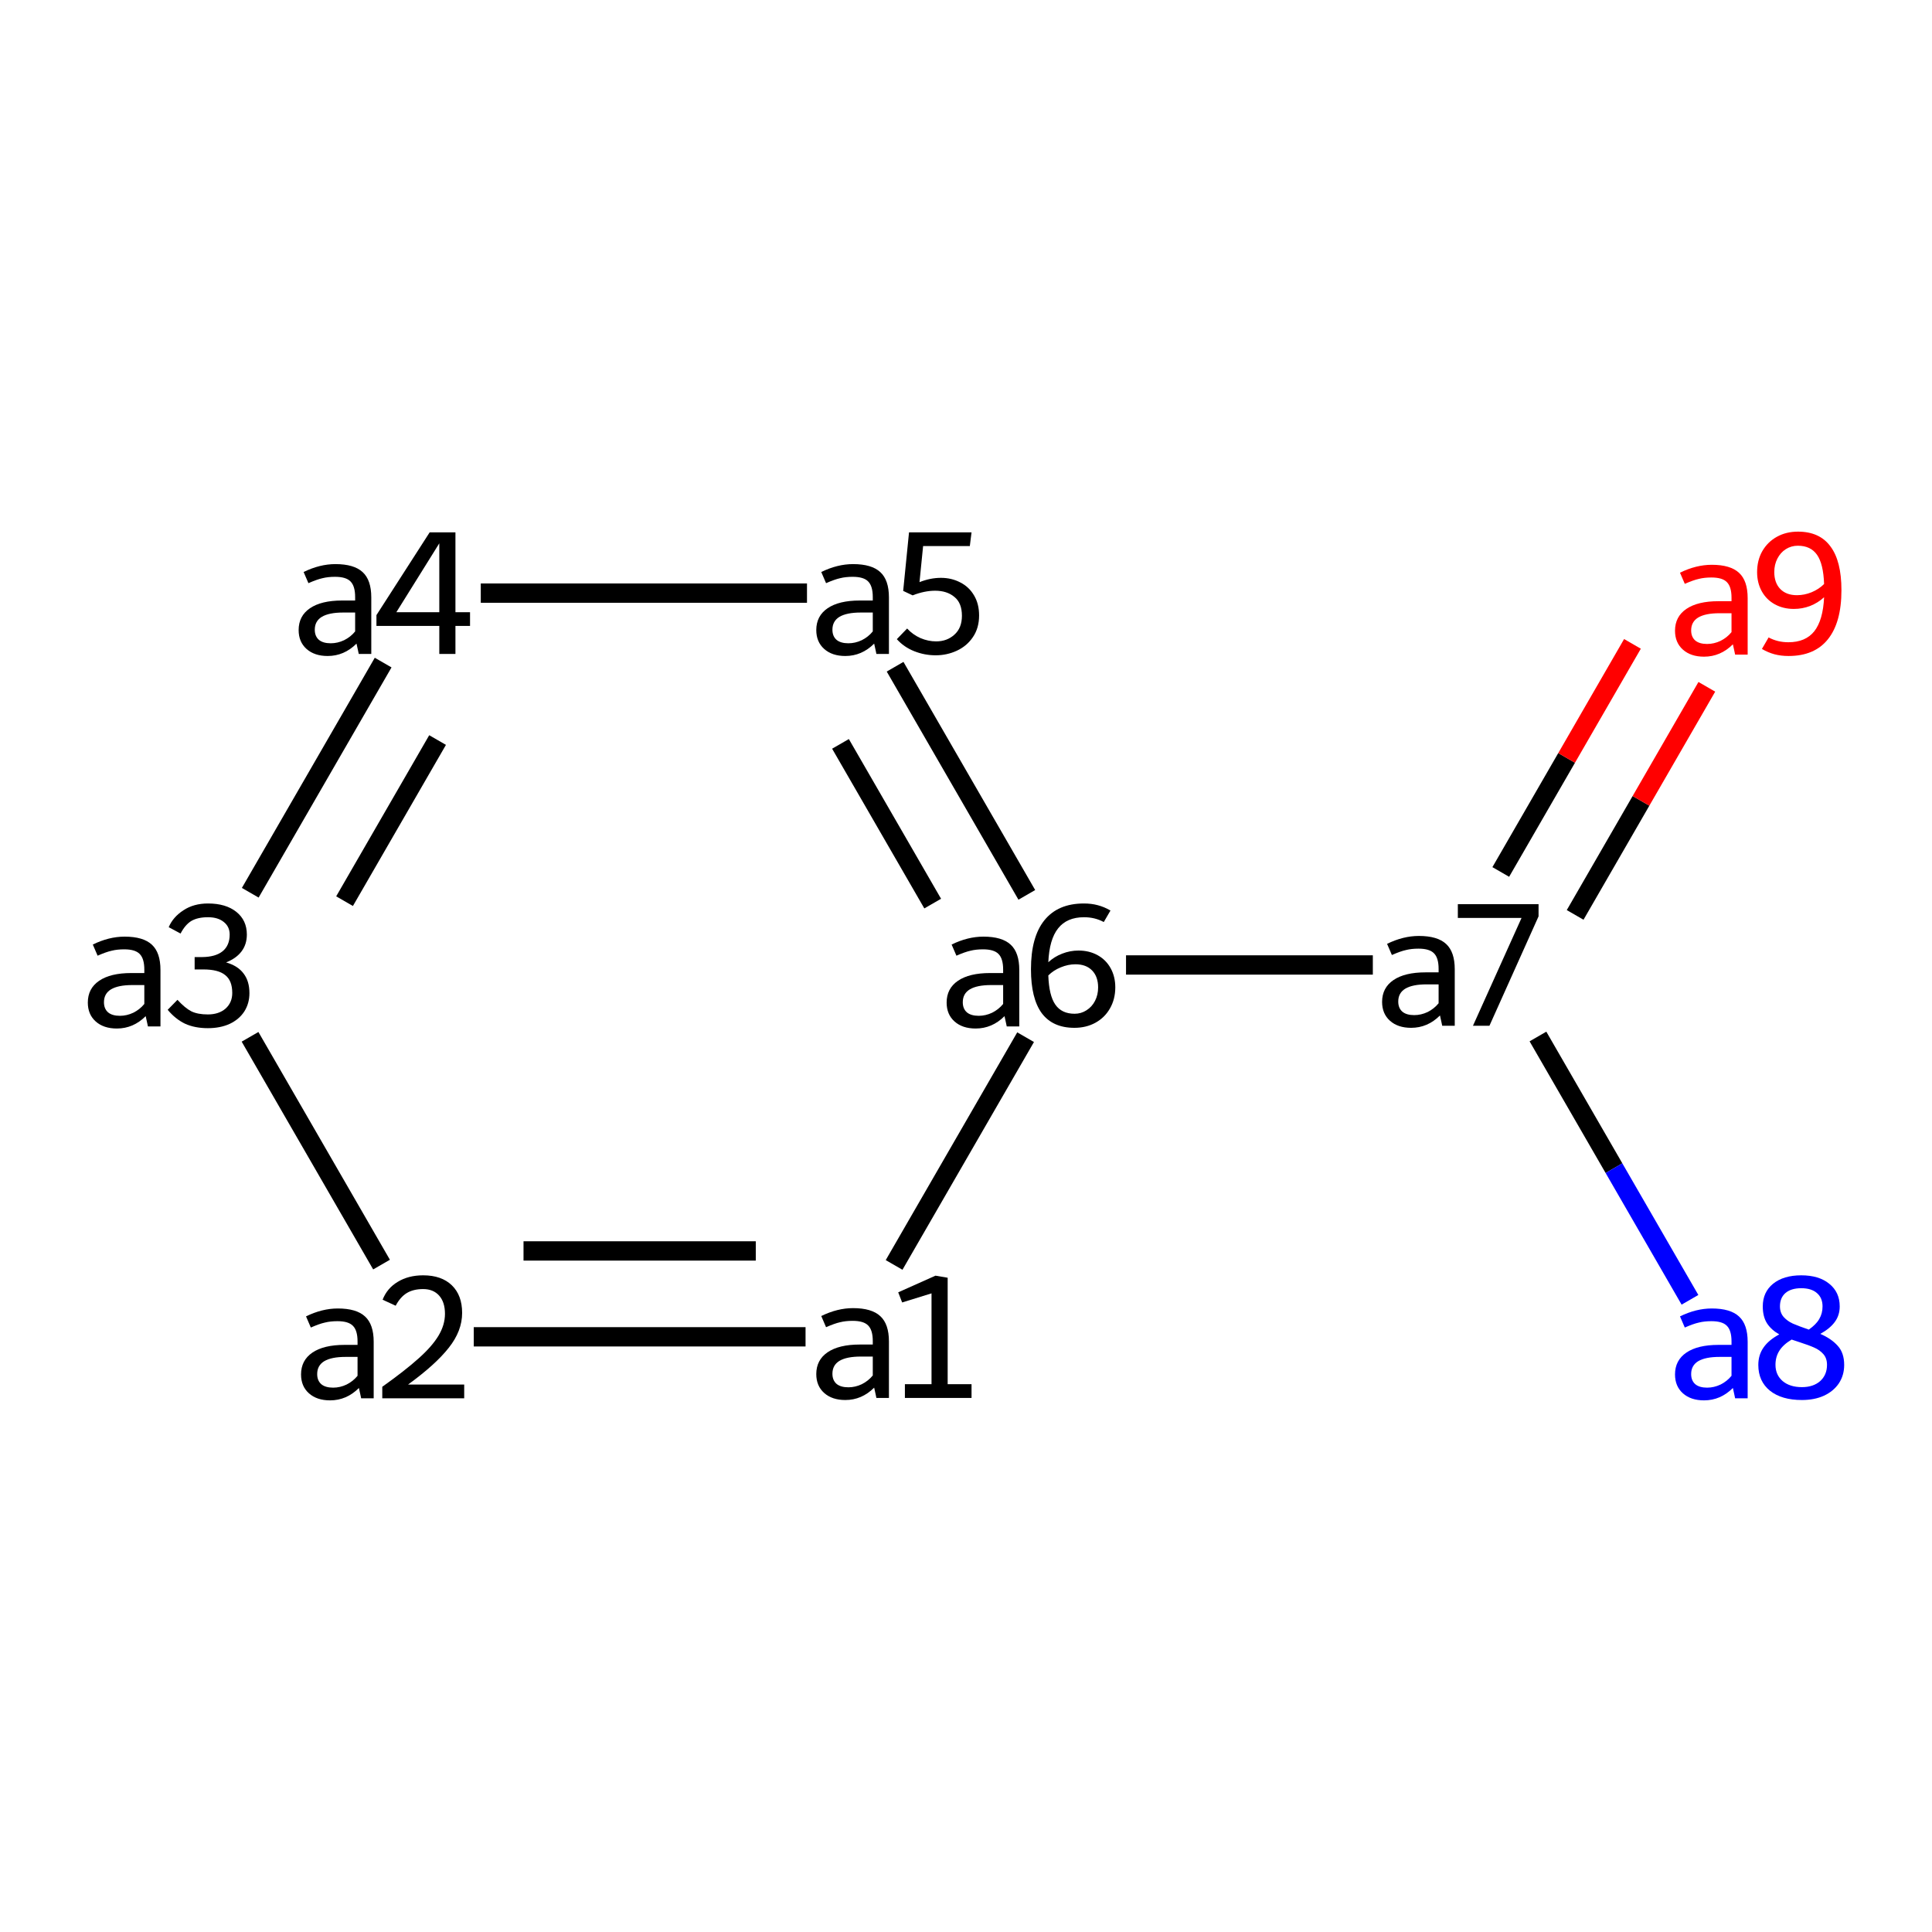 <?xml version='1.0' encoding='iso-8859-1'?>
<svg version='1.1' baseProfile='full'
              xmlns='http://www.w3.org/2000/svg'
                      xmlns:rdkit='http://www.rdkit.org/xml'
                      xmlns:xlink='http://www.w3.org/1999/xlink'
                  xml:space='preserve'
width='200px' height='200px' viewBox='0 0 200 200'>
<!-- END OF HEADER -->
<rect style='opacity:1.0;fill:#FFFFFF;stroke:none' width='200' height='200' x='0' y='0'> </rect>
<path class='bond-0' d='M 83.39,138.386 L 49.043,138.386' style='fill:none;fill-rule:evenodd;stroke:#000000;stroke-width:2.0px;stroke-linecap:butt;stroke-linejoin:miter;stroke-opacity:1' />
<path class='bond-0' d='M 78.238,129.497 L 54.195,129.497' style='fill:none;fill-rule:evenodd;stroke:#000000;stroke-width:2.0px;stroke-linecap:butt;stroke-linejoin:miter;stroke-opacity:1' />
<path class='bond-8' d='M 92.557,130.946 L 106.17,107.368' style='fill:none;fill-rule:evenodd;stroke:#000000;stroke-width:2.0px;stroke-linecap:butt;stroke-linejoin:miter;stroke-opacity:1' />
<path class='bond-1' d='M 39.497,130.91 L 25.884,107.331' style='fill:none;fill-rule:evenodd;stroke:#000000;stroke-width:2.0px;stroke-linecap:butt;stroke-linejoin:miter;stroke-opacity:1' />
<path class='bond-2' d='M 25.906,92.417 L 39.663,68.59' style='fill:none;fill-rule:evenodd;stroke:#000000;stroke-width:2.0px;stroke-linecap:butt;stroke-linejoin:miter;stroke-opacity:1' />
<path class='bond-2' d='M 35.668,93.288 L 45.298,76.609' style='fill:none;fill-rule:evenodd;stroke:#000000;stroke-width:2.0px;stroke-linecap:butt;stroke-linejoin:miter;stroke-opacity:1' />
<path class='bond-3' d='M 49.77,61.4 L 83.539,61.4' style='fill:none;fill-rule:evenodd;stroke:#000000;stroke-width:2.0px;stroke-linecap:butt;stroke-linejoin:miter;stroke-opacity:1' />
<path class='bond-4' d='M 92.66,69.019 L 106.296,92.637' style='fill:none;fill-rule:evenodd;stroke:#000000;stroke-width:2.0px;stroke-linecap:butt;stroke-linejoin:miter;stroke-opacity:1' />
<path class='bond-4' d='M 87.007,77.006 L 96.552,93.539' style='fill:none;fill-rule:evenodd;stroke:#000000;stroke-width:2.0px;stroke-linecap:butt;stroke-linejoin:miter;stroke-opacity:1' />
<path class='bond-5' d='M 116.566,99.893 L 142.115,99.893' style='fill:none;fill-rule:evenodd;stroke:#000000;stroke-width:2.0px;stroke-linecap:butt;stroke-linejoin:miter;stroke-opacity:1' />
<path class='bond-6' d='M 159.208,107.298 L 167.077,120.927' style='fill:none;fill-rule:evenodd;stroke:#000000;stroke-width:2.0px;stroke-linecap:butt;stroke-linejoin:miter;stroke-opacity:1' />
<path class='bond-6' d='M 167.077,120.927 L 174.945,134.555' style='fill:none;fill-rule:evenodd;stroke:#0000FF;stroke-width:2.0px;stroke-linecap:butt;stroke-linejoin:miter;stroke-opacity:1' />
<path class='bond-7' d='M 163.058,94.711 L 169.874,82.905' style='fill:none;fill-rule:evenodd;stroke:#000000;stroke-width:2.0px;stroke-linecap:butt;stroke-linejoin:miter;stroke-opacity:1' />
<path class='bond-7' d='M 169.874,82.905 L 176.69,71.099' style='fill:none;fill-rule:evenodd;stroke:#FF0000;stroke-width:2.0px;stroke-linecap:butt;stroke-linejoin:miter;stroke-opacity:1' />
<path class='bond-7' d='M 155.359,90.266 L 162.175,78.46' style='fill:none;fill-rule:evenodd;stroke:#000000;stroke-width:2.0px;stroke-linecap:butt;stroke-linejoin:miter;stroke-opacity:1' />
<path class='bond-7' d='M 162.175,78.46 L 168.992,66.654' style='fill:none;fill-rule:evenodd;stroke:#FF0000;stroke-width:2.0px;stroke-linecap:butt;stroke-linejoin:miter;stroke-opacity:1' />
<path  class='atom-0' d='M 84.501 142.244
Q 84.501 140.786, 85.674 139.986
Q 86.848 139.186, 88.999 139.186
L 90.35 139.186
L 90.35 138.831
Q 90.35 137.693, 89.87 137.213
Q 89.408 136.733, 88.27 136.733
Q 87.541 136.733, 86.972 136.875
Q 86.403 136.999, 85.514 137.391
L 85.017 136.235
Q 86.688 135.417, 88.306 135.417
Q 90.244 135.417, 91.133 136.253
Q 92.022 137.071, 92.022 138.866
L 92.022 144.716
L 90.724 144.716
Q 90.706 144.645, 90.653 144.378
Q 90.599 144.093, 90.493 143.649
Q 89.213 144.929, 87.506 144.929
Q 86.137 144.929, 85.319 144.2
Q 84.501 143.471, 84.501 142.244
M 86.172 142.209
Q 86.172 142.884, 86.599 143.258
Q 87.026 143.613, 87.826 143.613
Q 88.537 143.613, 89.213 143.293
Q 89.888 142.955, 90.35 142.387
L 90.35 140.431
L 89.106 140.431
Q 87.648 140.431, 86.901 140.875
Q 86.172 141.32, 86.172 142.209
' fill='#000000'/>
<path  class='atom-0' d='M 93.675 143.293
L 96.431 143.293
L 96.431 133.888
L 93.391 134.83
L 92.982 133.781
L 96.84 132.057
L 98.102 132.27
L 98.102 143.293
L 100.573 143.293
L 100.573 144.716
L 93.675 144.716
L 93.675 143.293
' fill='#000000'/>
<path  class='atom-1' d='M 31.164 142.28
Q 31.164 140.822, 32.337 140.022
Q 33.511 139.222, 35.662 139.222
L 37.013 139.222
L 37.013 138.866
Q 37.013 137.728, 36.533 137.248
Q 36.071 136.768, 34.933 136.768
Q 34.204 136.768, 33.635 136.911
Q 33.066 137.035, 32.177 137.426
L 31.679 136.271
Q 33.35 135.453, 34.968 135.453
Q 36.906 135.453, 37.795 136.288
Q 38.684 137.106, 38.684 138.902
L 38.684 144.751
L 37.386 144.751
Q 37.369 144.68, 37.315 144.413
Q 37.262 144.129, 37.155 143.684
Q 35.875 144.965, 34.168 144.965
Q 32.799 144.965, 31.982 144.236
Q 31.164 143.507, 31.164 142.28
M 32.835 142.244
Q 32.835 142.92, 33.262 143.293
Q 33.688 143.649, 34.488 143.649
Q 35.2 143.649, 35.875 143.329
Q 36.551 142.991, 37.013 142.422
L 37.013 140.466
L 35.769 140.466
Q 34.311 140.466, 33.564 140.911
Q 32.835 141.355, 32.835 142.244
' fill='#000000'/>
<path  class='atom-1' d='M 39.609 134.546
Q 40.071 133.355, 41.173 132.697
Q 42.276 132.021, 43.805 132.021
Q 45.707 132.021, 46.774 133.053
Q 47.84 134.084, 47.84 135.915
Q 47.84 137.782, 46.454 139.524
Q 45.085 141.266, 42.24 143.329
L 48.054 143.329
L 48.054 144.751
L 39.573 144.751
L 39.573 143.56
Q 41.92 141.889, 43.307 140.644
Q 44.711 139.4, 45.387 138.28
Q 46.063 137.159, 46.063 136.004
Q 46.063 134.795, 45.458 134.119
Q 44.854 133.444, 43.805 133.444
Q 42.791 133.444, 42.116 133.853
Q 41.44 134.261, 40.96 135.168
L 39.609 134.546
' fill='#000000'/>
<path  class='atom-2' d='M 9.091 103.787
Q 9.091 102.329, 10.264 101.529
Q 11.438 100.729, 13.589 100.729
L 14.94 100.729
L 14.94 100.373
Q 14.94 99.236, 14.46 98.755
Q 13.998 98.275, 12.86 98.275
Q 12.131 98.275, 11.562 98.418
Q 10.993 98.542, 10.104 98.933
L 9.607 97.778
Q 11.278 96.96, 12.896 96.96
Q 14.834 96.96, 15.723 97.795
Q 16.611 98.613, 16.611 100.409
L 16.611 106.258
L 15.314 106.258
Q 15.296 106.187, 15.242 105.92
Q 15.189 105.636, 15.082 105.192
Q 13.802 106.472, 12.096 106.472
Q 10.727 106.472, 9.909 105.743
Q 9.091 105.014, 9.091 103.787
M 10.762 103.751
Q 10.762 104.427, 11.189 104.8
Q 11.616 105.156, 12.416 105.156
Q 13.127 105.156, 13.802 104.836
Q 14.478 104.498, 14.94 103.929
L 14.94 101.973
L 13.696 101.973
Q 12.238 101.973, 11.491 102.418
Q 10.762 102.862, 10.762 103.751
' fill='#000000'/>
<path  class='atom-2' d='M 23.403 99.627
Q 24.63 99.982, 25.217 100.782
Q 25.821 101.565, 25.821 102.809
Q 25.821 103.876, 25.288 104.711
Q 24.754 105.529, 23.776 105.992
Q 22.799 106.436, 21.518 106.436
Q 20.167 106.436, 19.154 105.974
Q 18.158 105.494, 17.358 104.534
L 18.372 103.502
Q 19.154 104.356, 19.812 104.694
Q 20.47 105.014, 21.518 105.014
Q 22.656 105.014, 23.35 104.409
Q 24.043 103.787, 24.043 102.791
Q 24.043 101.511, 23.314 100.942
Q 22.603 100.356, 21.056 100.356
L 20.149 100.356
L 20.149 99.076
L 20.95 99.076
Q 22.319 99.058, 23.047 98.471
Q 23.776 97.867, 23.776 96.746
Q 23.776 95.929, 23.172 95.448
Q 22.567 94.951, 21.536 94.951
Q 20.487 94.951, 19.829 95.324
Q 19.189 95.698, 18.692 96.64
L 17.465 95.982
Q 17.909 94.933, 18.976 94.24
Q 20.043 93.528, 21.536 93.528
Q 23.385 93.528, 24.47 94.4
Q 25.554 95.271, 25.554 96.746
Q 25.554 97.76, 25.003 98.489
Q 24.452 99.218, 23.403 99.627
' fill='#000000'/>
<path  class='atom-3' d='M 30.915 65.223
Q 30.915 63.765, 32.088 62.965
Q 33.262 62.165, 35.413 62.165
L 36.764 62.165
L 36.764 61.809
Q 36.764 60.672, 36.284 60.191
Q 35.822 59.711, 34.684 59.711
Q 33.955 59.711, 33.386 59.854
Q 32.817 59.978, 31.928 60.369
L 31.43 59.214
Q 33.102 58.396, 34.719 58.396
Q 36.657 58.396, 37.546 59.231
Q 38.435 60.049, 38.435 61.845
L 38.435 67.694
L 37.138 67.694
Q 37.12 67.623, 37.066 67.356
Q 37.013 67.072, 36.906 66.627
Q 35.626 67.908, 33.919 67.908
Q 32.55 67.908, 31.733 67.179
Q 30.915 66.45, 30.915 65.223
M 32.586 65.187
Q 32.586 65.863, 33.013 66.236
Q 33.439 66.592, 34.239 66.592
Q 34.951 66.592, 35.626 66.272
Q 36.302 65.934, 36.764 65.365
L 36.764 63.409
L 35.52 63.409
Q 34.062 63.409, 33.315 63.854
Q 32.586 64.298, 32.586 65.187
' fill='#000000'/>
<path  class='atom-3' d='M 47.147 63.374
L 48.658 63.374
L 48.658 64.796
L 47.147 64.796
L 47.147 67.694
L 45.476 67.694
L 45.476 64.796
L 38.969 64.796
L 38.969 63.676
L 44.48 55.107
L 47.147 55.107
L 47.147 63.374
M 41.031 63.374
L 45.476 63.374
L 45.476 56.245
L 41.031 63.374
' fill='#000000'/>
<path  class='atom-4' d='M 84.501 65.223
Q 84.501 63.765, 85.674 62.965
Q 86.848 62.165, 88.999 62.165
L 90.35 62.165
L 90.35 61.809
Q 90.35 60.672, 89.87 60.191
Q 89.408 59.711, 88.27 59.711
Q 87.541 59.711, 86.972 59.854
Q 86.403 59.978, 85.514 60.369
L 85.017 59.214
Q 86.688 58.396, 88.306 58.396
Q 90.244 58.396, 91.133 59.231
Q 92.022 60.049, 92.022 61.845
L 92.022 67.694
L 90.724 67.694
Q 90.706 67.623, 90.653 67.356
Q 90.599 67.072, 90.493 66.627
Q 89.213 67.908, 87.506 67.908
Q 86.137 67.908, 85.319 67.179
Q 84.501 66.45, 84.501 65.223
M 86.172 65.187
Q 86.172 65.863, 86.599 66.236
Q 87.026 66.592, 87.826 66.592
Q 88.537 66.592, 89.213 66.272
Q 89.888 65.934, 90.35 65.365
L 90.35 63.409
L 89.106 63.409
Q 87.648 63.409, 86.901 63.854
Q 86.172 64.298, 86.172 65.187
' fill='#000000'/>
<path  class='atom-4' d='M 97.409 59.818
Q 98.511 59.818, 99.418 60.298
Q 100.324 60.76, 100.84 61.649
Q 101.356 62.52, 101.356 63.712
Q 101.356 65.01, 100.716 65.952
Q 100.093 66.876, 99.062 67.356
Q 98.031 67.836, 96.858 67.836
Q 95.702 67.836, 94.635 67.41
Q 93.568 66.983, 92.84 66.165
L 93.906 65.063
Q 94.493 65.703, 95.293 66.058
Q 96.093 66.396, 96.911 66.396
Q 98.031 66.396, 98.796 65.703
Q 99.578 65.01, 99.578 63.747
Q 99.578 62.414, 98.796 61.791
Q 98.031 61.151, 96.804 61.151
Q 95.702 61.151, 94.475 61.632
L 93.497 61.169
L 94.102 55.107
L 100.573 55.107
L 100.396 56.529
L 95.56 56.529
L 95.186 60.263
Q 96.306 59.818, 97.409 59.818
' fill='#000000'/>
<path  class='atom-5' d='M 97.995 103.787
Q 97.995 102.329, 99.169 101.529
Q 100.342 100.729, 102.494 100.729
L 103.845 100.729
L 103.845 100.373
Q 103.845 99.236, 103.365 98.755
Q 102.902 98.275, 101.765 98.275
Q 101.036 98.275, 100.467 98.418
Q 99.898 98.542, 99.009 98.933
L 98.511 97.778
Q 100.182 96.96, 101.8 96.96
Q 103.738 96.96, 104.627 97.795
Q 105.516 98.613, 105.516 100.409
L 105.516 106.258
L 104.218 106.258
Q 104.2 106.187, 104.147 105.92
Q 104.094 105.636, 103.987 105.192
Q 102.707 106.472, 101 106.472
Q 99.631 106.472, 98.813 105.743
Q 97.995 105.014, 97.995 103.787
M 99.667 103.751
Q 99.667 104.427, 100.093 104.8
Q 100.52 105.156, 101.32 105.156
Q 102.031 105.156, 102.707 104.836
Q 103.382 104.498, 103.845 103.929
L 103.845 101.973
L 102.6 101.973
Q 101.142 101.973, 100.396 102.418
Q 99.667 102.862, 99.667 103.751
' fill='#000000'/>
<path  class='atom-5' d='M 111.65 98.4
Q 112.752 98.4, 113.623 98.88
Q 114.494 99.36, 114.974 100.231
Q 115.455 101.102, 115.455 102.205
Q 115.455 103.431, 114.903 104.391
Q 114.37 105.334, 113.41 105.867
Q 112.45 106.4, 111.223 106.4
Q 108.983 106.4, 107.845 104.889
Q 106.725 103.36, 106.725 100.338
Q 106.725 96.995, 108.112 95.271
Q 109.516 93.528, 112.201 93.528
Q 112.983 93.528, 113.641 93.706
Q 114.317 93.884, 114.957 94.257
L 114.263 95.448
Q 113.339 94.951, 112.219 94.951
Q 110.441 94.951, 109.534 96.106
Q 108.627 97.244, 108.521 99.609
Q 109.161 99.022, 109.961 98.72
Q 110.779 98.4, 111.65 98.4
M 111.241 104.943
Q 111.916 104.943, 112.468 104.587
Q 113.037 104.231, 113.357 103.609
Q 113.677 102.987, 113.677 102.222
Q 113.677 101.102, 113.054 100.462
Q 112.432 99.822, 111.33 99.822
Q 110.565 99.822, 109.801 100.142
Q 109.054 100.444, 108.521 100.978
Q 108.592 103.058, 109.25 104
Q 109.907 104.943, 111.241 104.943
' fill='#000000'/>
<path  class='atom-6' d='M 143.074 103.716
Q 143.074 102.258, 144.248 101.458
Q 145.421 100.658, 147.572 100.658
L 148.924 100.658
L 148.924 100.302
Q 148.924 99.164, 148.444 98.684
Q 147.981 98.204, 146.844 98.204
Q 146.115 98.204, 145.546 98.347
Q 144.977 98.471, 144.088 98.862
L 143.59 97.707
Q 145.261 96.889, 146.879 96.889
Q 148.817 96.889, 149.706 97.724
Q 150.595 98.542, 150.595 100.338
L 150.595 106.187
L 149.297 106.187
Q 149.279 106.116, 149.226 105.849
Q 149.173 105.565, 149.066 105.12
Q 147.786 106.4, 146.079 106.4
Q 144.71 106.4, 143.892 105.672
Q 143.074 104.943, 143.074 103.716
M 144.746 103.68
Q 144.746 104.356, 145.172 104.729
Q 145.599 105.085, 146.399 105.085
Q 147.11 105.085, 147.786 104.765
Q 148.461 104.427, 148.924 103.858
L 148.924 101.902
L 147.679 101.902
Q 146.221 101.902, 145.475 102.347
Q 144.746 102.791, 144.746 103.68
' fill='#000000'/>
<path  class='atom-6' d='M 157.511 95.022
L 150.915 95.022
L 150.915 93.6
L 159.271 93.6
L 159.271 94.862
L 154.186 106.187
L 152.48 106.187
L 157.511 95.022
' fill='#000000'/>
<path  class='atom-7' d='M 173.397 142.28
Q 173.397 140.822, 174.57 140.022
Q 175.744 139.222, 177.895 139.222
L 179.246 139.222
L 179.246 138.866
Q 179.246 137.728, 178.766 137.248
Q 178.304 136.768, 177.166 136.768
Q 176.437 136.768, 175.868 136.911
Q 175.299 137.035, 174.41 137.426
L 173.912 136.271
Q 175.583 135.453, 177.201 135.453
Q 179.139 135.453, 180.028 136.288
Q 180.917 137.106, 180.917 138.902
L 180.917 144.751
L 179.619 144.751
Q 179.602 144.68, 179.548 144.413
Q 179.495 144.129, 179.388 143.684
Q 178.108 144.965, 176.401 144.965
Q 175.032 144.965, 174.214 144.236
Q 173.397 143.507, 173.397 142.28
M 175.068 142.244
Q 175.068 142.92, 175.495 143.293
Q 175.921 143.649, 176.721 143.649
Q 177.433 143.649, 178.108 143.329
Q 178.784 142.991, 179.246 142.422
L 179.246 140.466
L 178.001 140.466
Q 176.544 140.466, 175.797 140.911
Q 175.068 141.355, 175.068 142.244
' fill='#0000FF'/>
<path  class='atom-7' d='M 188.438 138.084
Q 189.593 138.582, 190.251 139.329
Q 190.909 140.057, 190.909 141.302
Q 190.909 142.369, 190.358 143.204
Q 189.807 144.022, 188.811 144.484
Q 187.833 144.929, 186.535 144.929
Q 184.437 144.929, 183.229 143.969
Q 182.02 142.991, 182.02 141.302
Q 182.02 140.271, 182.553 139.506
Q 183.086 138.724, 184.189 138.137
Q 183.371 137.675, 182.926 136.999
Q 182.482 136.306, 182.482 135.239
Q 182.482 133.764, 183.549 132.893
Q 184.633 132.021, 186.464 132.021
Q 188.296 132.021, 189.362 132.893
Q 190.447 133.764, 190.447 135.239
Q 190.447 136.164, 189.931 136.857
Q 189.433 137.533, 188.438 138.084
M 186.464 133.355
Q 185.415 133.355, 184.829 133.853
Q 184.26 134.35, 184.26 135.239
Q 184.26 135.897, 184.651 136.342
Q 185.042 136.768, 185.593 137.017
Q 186.162 137.266, 187.247 137.64
Q 188.011 137.106, 188.331 136.537
Q 188.669 135.968, 188.669 135.239
Q 188.669 134.35, 188.082 133.853
Q 187.513 133.355, 186.464 133.355
M 186.535 143.596
Q 187.709 143.596, 188.42 142.973
Q 189.131 142.333, 189.131 141.284
Q 189.131 140.609, 188.758 140.182
Q 188.384 139.755, 187.816 139.506
Q 187.264 139.257, 186.269 138.937
L 185.469 138.671
Q 184.58 139.204, 184.189 139.844
Q 183.797 140.466, 183.797 141.284
Q 183.797 142.333, 184.544 142.973
Q 185.291 143.596, 186.535 143.596
' fill='#0000FF'/>
<path  class='atom-8' d='M 173.397 65.294
Q 173.397 63.836, 174.57 63.036
Q 175.744 62.236, 177.895 62.236
L 179.246 62.236
L 179.246 61.88
Q 179.246 60.743, 178.766 60.263
Q 178.304 59.782, 177.166 59.782
Q 176.437 59.782, 175.868 59.925
Q 175.299 60.049, 174.41 60.44
L 173.912 59.285
Q 175.583 58.467, 177.201 58.467
Q 179.139 58.467, 180.028 59.303
Q 180.917 60.12, 180.917 61.916
L 180.917 67.765
L 179.619 67.765
Q 179.602 67.694, 179.548 67.427
Q 179.495 67.143, 179.388 66.699
Q 178.108 67.979, 176.401 67.979
Q 175.032 67.979, 174.214 67.25
Q 173.397 66.521, 173.397 65.294
M 175.068 65.258
Q 175.068 65.934, 175.495 66.307
Q 175.921 66.663, 176.721 66.663
Q 177.433 66.663, 178.108 66.343
Q 178.784 66.005, 179.246 65.436
L 179.246 63.481
L 178.001 63.481
Q 176.544 63.481, 175.797 63.925
Q 175.068 64.37, 175.068 65.258
' fill='#FF0000'/>
<path  class='atom-8' d='M 186.127 55.035
Q 188.367 55.035, 189.487 56.565
Q 190.625 58.076, 190.625 61.098
Q 190.625 64.441, 189.22 66.183
Q 187.833 67.908, 185.149 67.908
Q 184.366 67.908, 183.691 67.73
Q 183.033 67.552, 182.393 67.179
L 183.086 65.987
Q 184.011 66.485, 185.131 66.485
Q 186.909 66.485, 187.816 65.347
Q 188.722 64.192, 188.829 61.827
Q 188.189 62.414, 187.371 62.734
Q 186.571 63.036, 185.7 63.036
Q 184.598 63.036, 183.726 62.556
Q 182.855 62.076, 182.375 61.205
Q 181.895 60.334, 181.895 59.231
Q 181.895 58.005, 182.428 57.062
Q 182.98 56.102, 183.94 55.569
Q 184.9 55.035, 186.127 55.035
M 183.673 59.214
Q 183.673 60.334, 184.295 60.974
Q 184.918 61.614, 186.02 61.614
Q 186.784 61.614, 187.531 61.312
Q 188.296 60.992, 188.829 60.458
Q 188.758 58.378, 188.1 57.436
Q 187.442 56.493, 186.109 56.493
Q 185.433 56.493, 184.864 56.849
Q 184.313 57.205, 183.993 57.827
Q 183.673 58.449, 183.673 59.214
' fill='#FF0000'/>
</svg>

